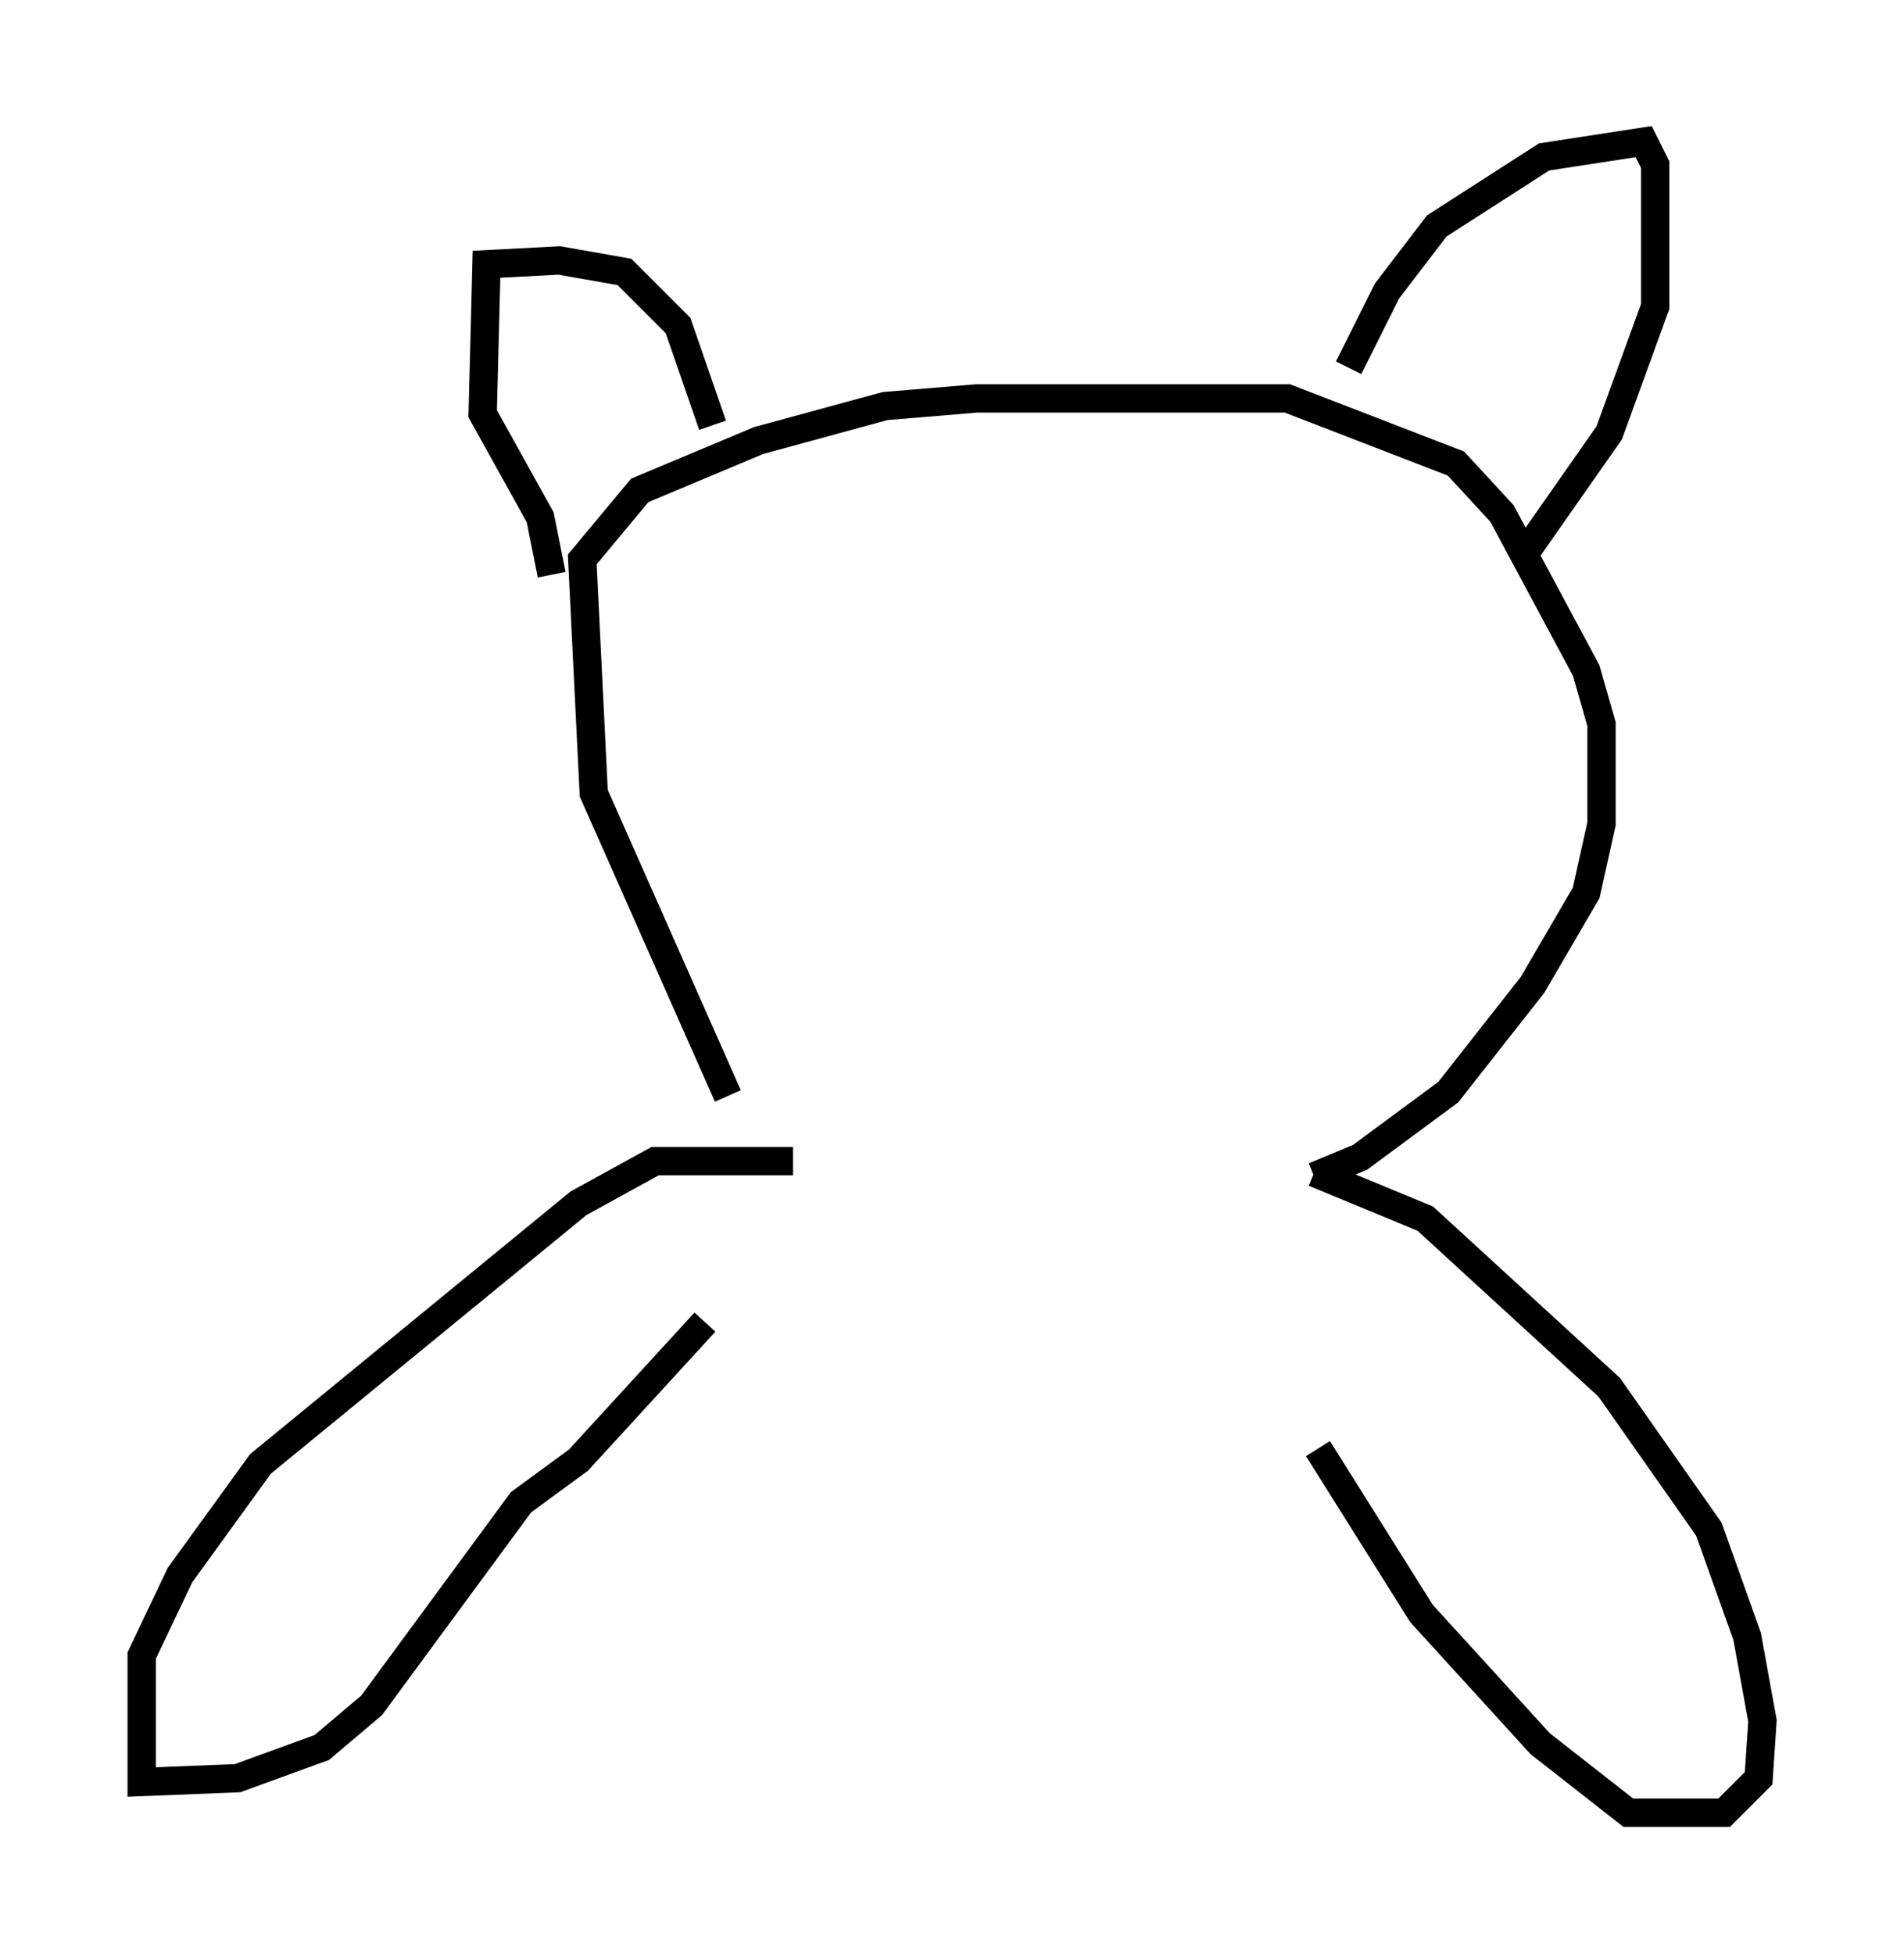 <?xml version="1.0" encoding="utf-8" ?>
<svg baseProfile="full" height="68.998" version="1.1" width="67.239" xmlns="http://www.w3.org/2000/svg" xmlns:ev="http://www.w3.org/2001/xml-events" xmlns:xlink="http://www.w3.org/1999/xlink"><defs /><rect fill="white" height="68.998" width="67.239" x="0" y="0" /><path d="M29.222, 42.483 m-3.518, -3.789 l-4.736, -10.69 -0.406, -8.254 l2.03, -2.436 4.195, -1.759 l4.465, -1.218 3.248, -0.271 l10.961, 0.0 5.954, 2.3 l1.624, 1.759 2.977, 5.548 l0.541, 1.894 0.0, 3.518 l-0.541, 2.436 -1.894, 3.248 l-2.977, 3.789 -3.112, 2.3 l-1.624, 0.677 m1.218, -28.552 l1.353, -2.706 1.759, -2.3 l3.789, -2.436 3.518, -0.541 l0.406, 0.812 0.0, 5.007 l-1.624, 4.465 -2.842, 4.059 m-28.822, -4.33 l-1.218, -3.518 -1.894, -1.894 l-2.3, -0.406 -2.571, 0.135 l-0.135, 5.277 2.03, 3.654 l0.406, 2.03 m8.525, 20.703 l-4.871, 0.0 -2.706, 1.488 l-11.231, 9.202 -2.842, 3.924 l-1.353, 2.842 0.0, 4.465 l3.383, -0.135 2.977, -1.083 l1.759, -1.488 5.277, -7.172 l2.03, -1.488 4.465, -4.871 m21.515, -5.277 l3.924, 1.624 6.495, 5.954 l3.518, 5.007 1.353, 3.789 l0.541, 2.977 -0.135, 2.03 l-1.218, 1.218 -3.383, 0.0 l-3.112, -2.436 -4.195, -4.601 l-3.654, -5.819 " fill="none" stroke="black" stroke-width="1" /></svg>